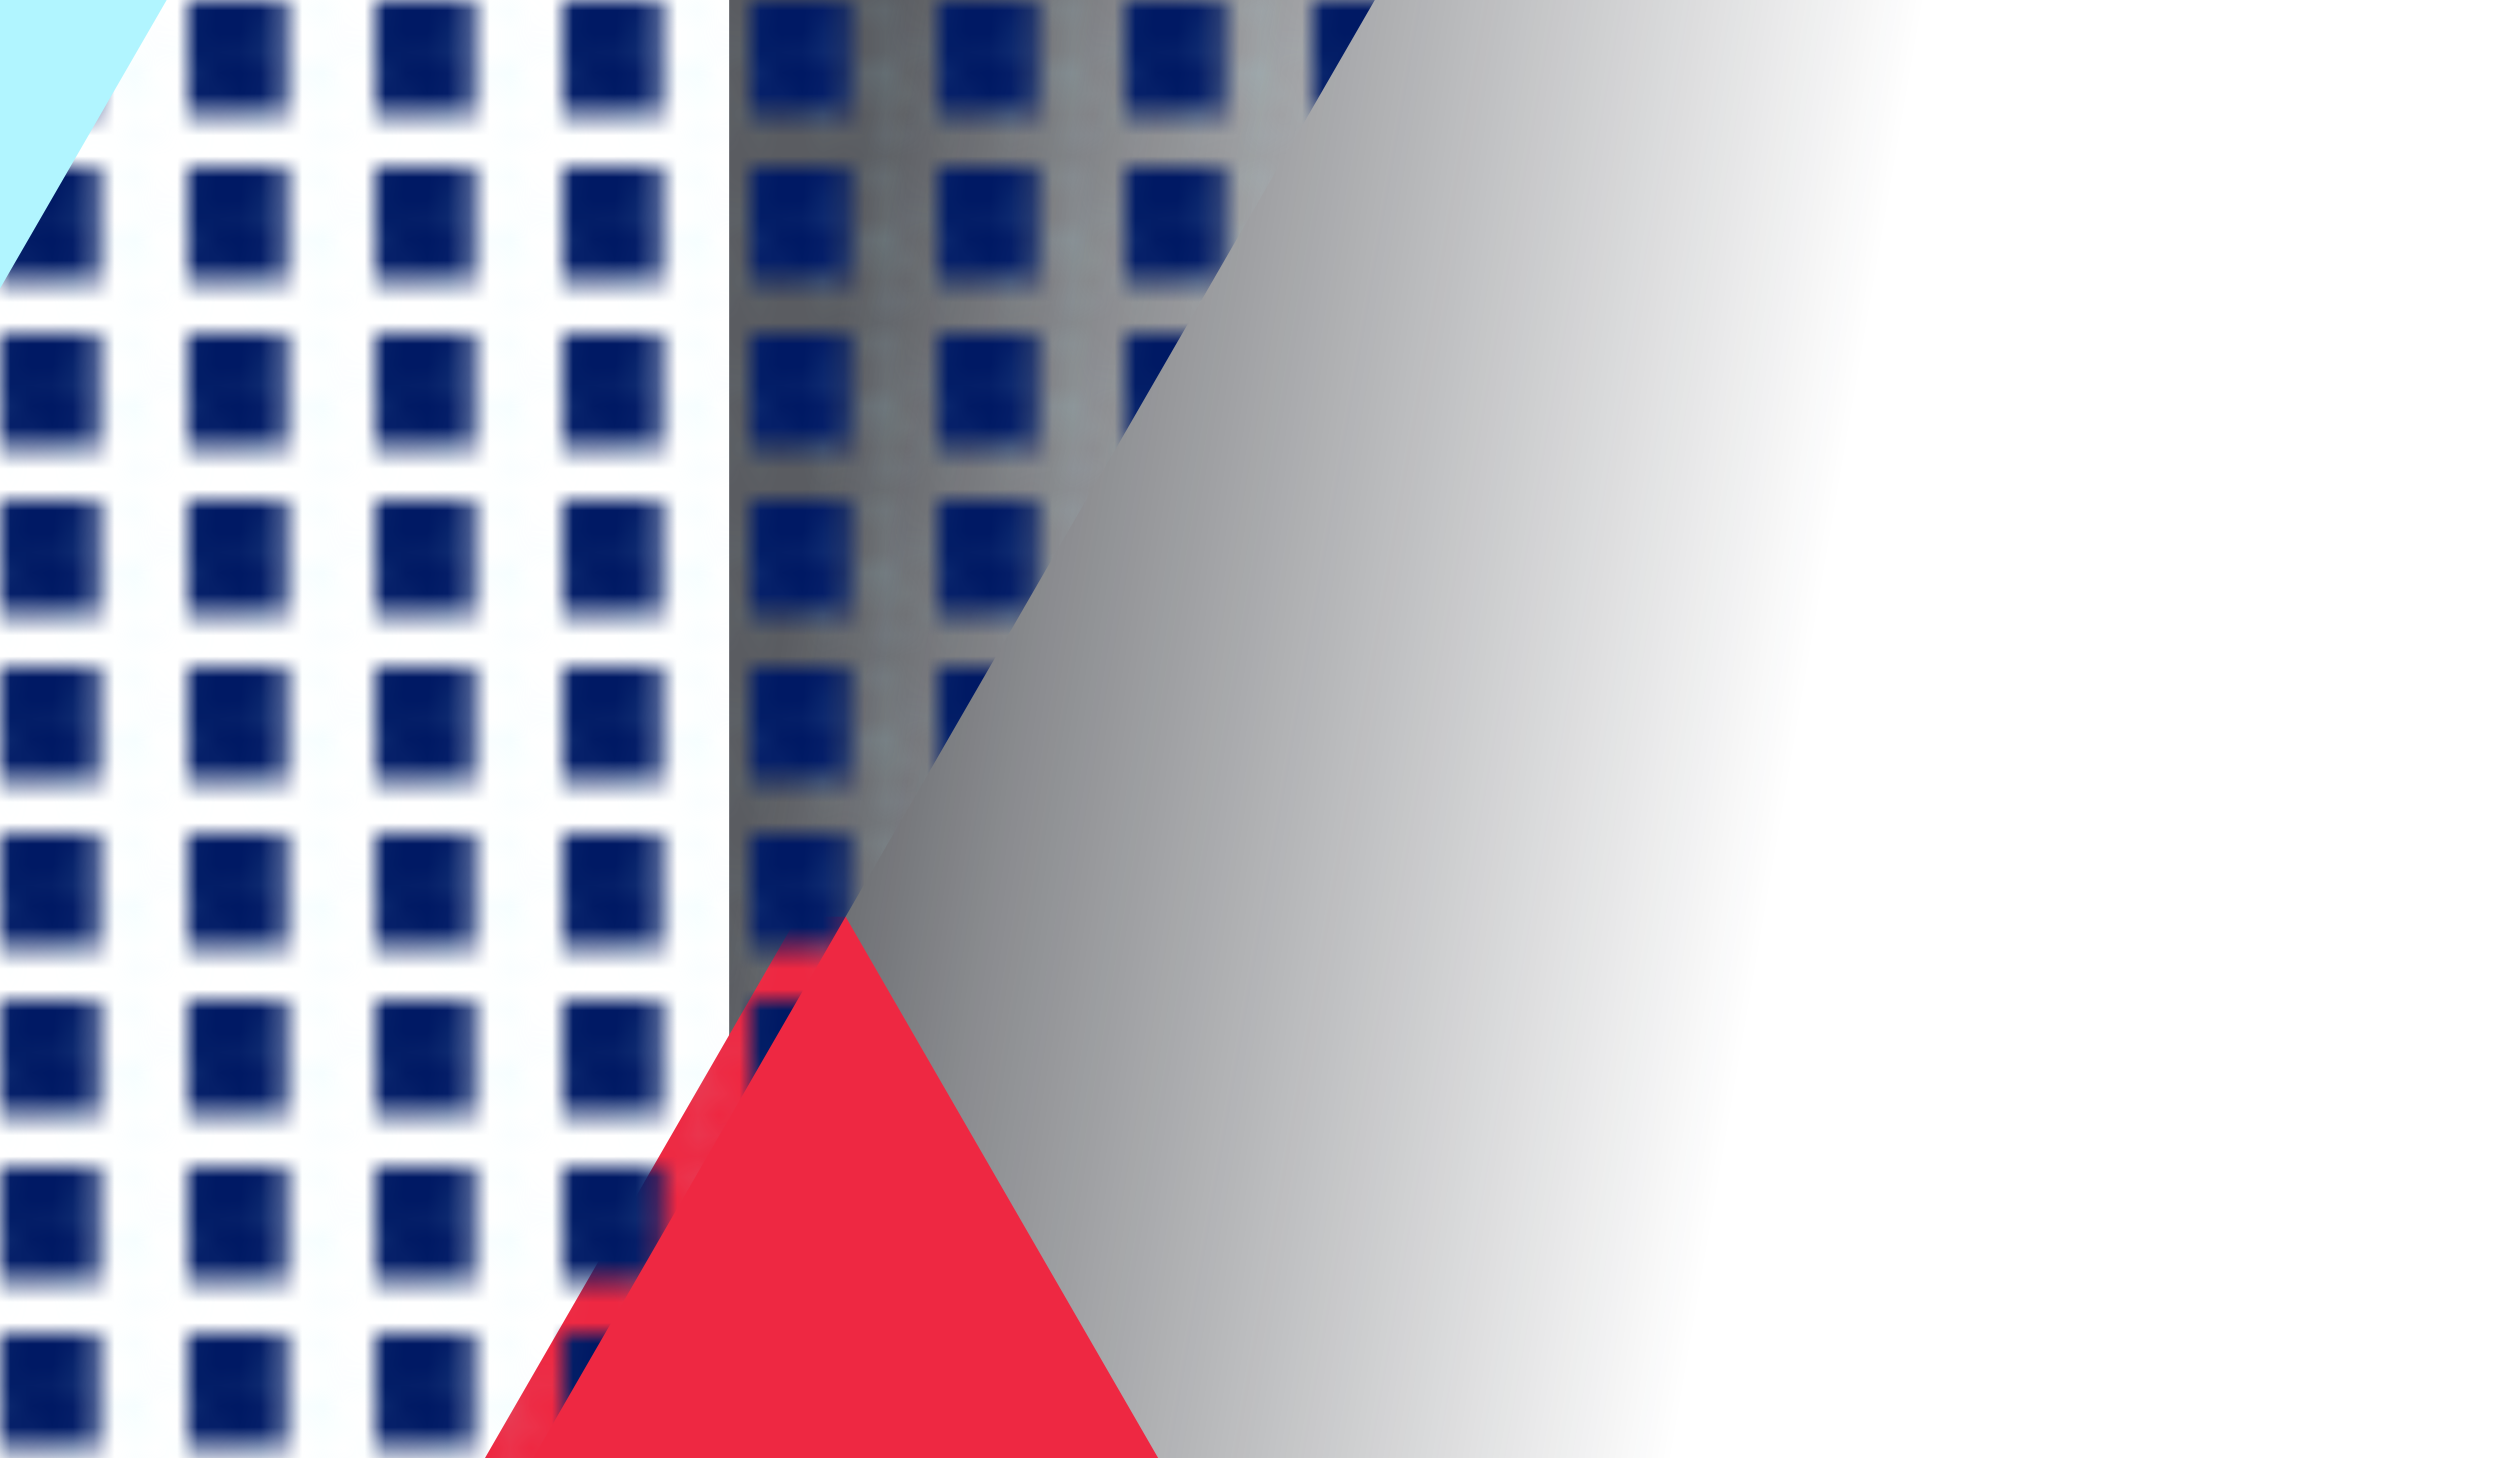 <svg
    xmlns="http://www.w3.org/2000/svg"
    xmlns:xlink="http://www.w3.org/1999/xlink"
    viewBox="0 0 120 70"
    preserveAspectRatio="xMinYMin slice"
>
  <defs>
        <linearGradient
            id="gfx-cta-panel-skrim"
            x1="0" x2="1"
            y1="0" y2=".15"
            gradientUnits="objectBoundingBox">
            <stop offset="0" stop-color="#14171e"/>
            <stop offset="0.1" stop-color="#14171e"/>
            <stop offset="0.25" stop-color="#14171e" stop-opacity="0.71"/>
            <stop offset="0.7" stop-color="#14171e" stop-opacity="0"/>
        </linearGradient>
        <pattern
            id="gfx-cta-hex"
            width="8.75" height="7.5"
            patternUnits="userSpaceOnUse"
            viewBox="0 0 60.58 37.5">
            <rect fill="#001964" x="-20" y="-10" height="100%" width="100%"/>
            <g opacity=".25" fill="none" stroke="#B1F5FF" stroke-miterlimit="10" stroke-width=".5">
                <polygon points="30.33 1.28 15.25 9.98 15.25 27.4 30.33 36.1 45.41 27.4 45.41 9.98" />
                <polygon points="15.19 -7.37 0.11 1.33 0.11 18.75 15.19 27.45 30.27 18.75 30.27 1.33"/>
                <polygon points="45.4 -7.37 30.32 1.33 30.32 18.75 45.4 27.45 60.48 18.75 60.48 1.33" />
                <polygon points="45.4 10 30.32 18.71 30.32 36.12 45.4 44.82 60.48 36.12 60.48 18.71" />
                <polygon points="30.33 -16.09 15.25 -7.39 15.25 10.03 30.33 18.73 45.41 10.03 45.41 -7.39"/>
                <polygon points="30.33 18.79 15.25 27.5 15.25 44.91 30.33 53.62 45.41 44.91 45.41 27.5" />
                <polygon points="15.19 10 0.11 18.71 0.11 36.12 15.19 44.82 30.27 36.12 30.27 18.71"/>
            </g>
        </pattern>
    </defs>

    <g class="gfx-cta-panel-bg">
        <rect class="gfx-cta-panel-bg__skrim" x="35" width="80" height="100%" opacity="0.7" fill="url(#gfx-cta-panel-skrim)"/>
        <polygon class="gfx-cta-panel-bg__triangle" points="23.27 70 55.6 70 40.59 44 38.28 44" fill="#ee2842"/>
        <polygon class="gfx-cta-panel-bg__pattern" points="65.99 0 -42 0 -42 70 25.58 70" fill="url(#gfx-cta-hex)" />
    </g>
    <polygon class="gfx-cta-panel-bg__top-triangle" points="0 27.71 8 13.86 0 0" fill="#b1f5ff" transform="translate(0, -13.86)"/>
</svg>
